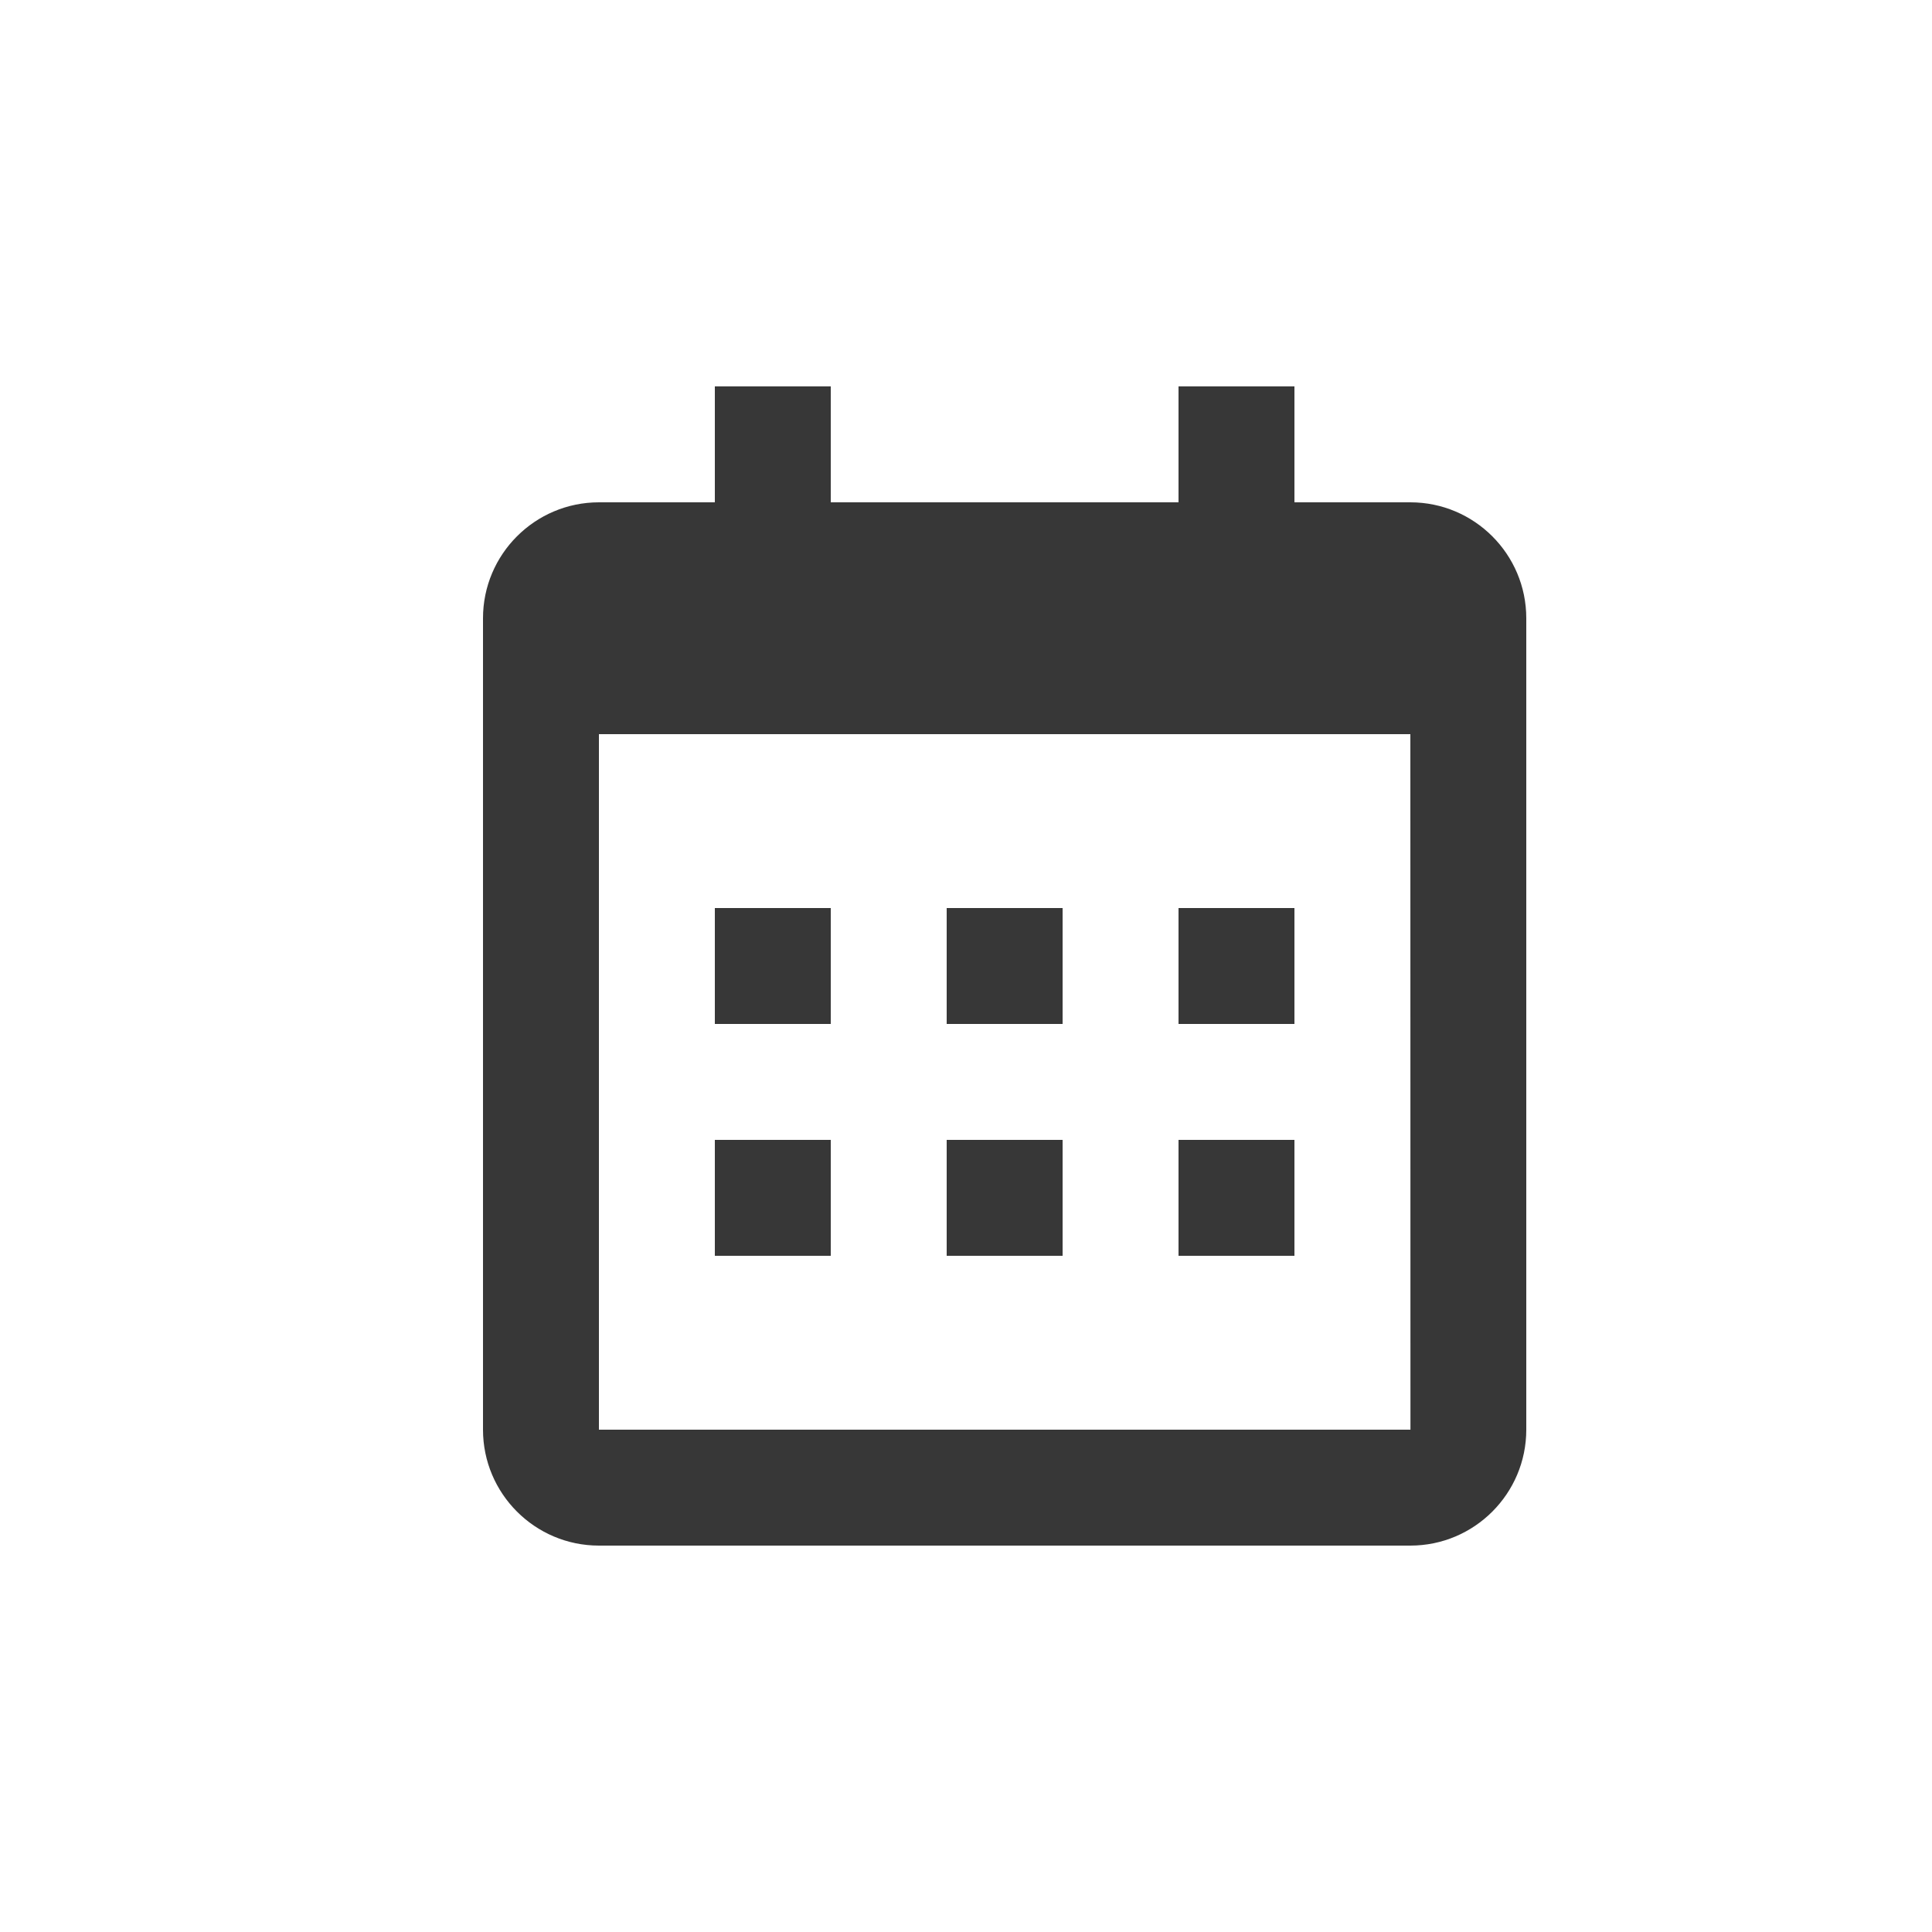 <svg width="20" height="20" viewBox="0 0 20 20" fill="none" xmlns="http://www.w3.org/2000/svg">
<path d="M7.4 9.4H8.6V10.6H7.4V9.4ZM7.4 11.8H8.6V13H7.4V11.8ZM9.8 9.4H11V10.6H9.8V9.4ZM9.8 11.8H11V13H9.8V11.8ZM12.2 9.4H13.4V10.6H12.2V9.4ZM12.2 11.8H13.4V13H12.2V11.8Z" fill="#373737"/>
<path d="M6.2 16H14.6C15.262 16 15.8 15.462 15.8 14.8V6.4C15.8 5.738 15.262 5.2 14.6 5.2H13.4V4H12.2V5.2H8.6V4H7.4V5.2H6.2C5.538 5.2 5 5.738 5 6.4V14.8C5 15.462 5.538 16 6.2 16ZM14.6 7.6L14.601 14.8H6.2V7.6H14.6Z" fill="#373737"/>
</svg>
